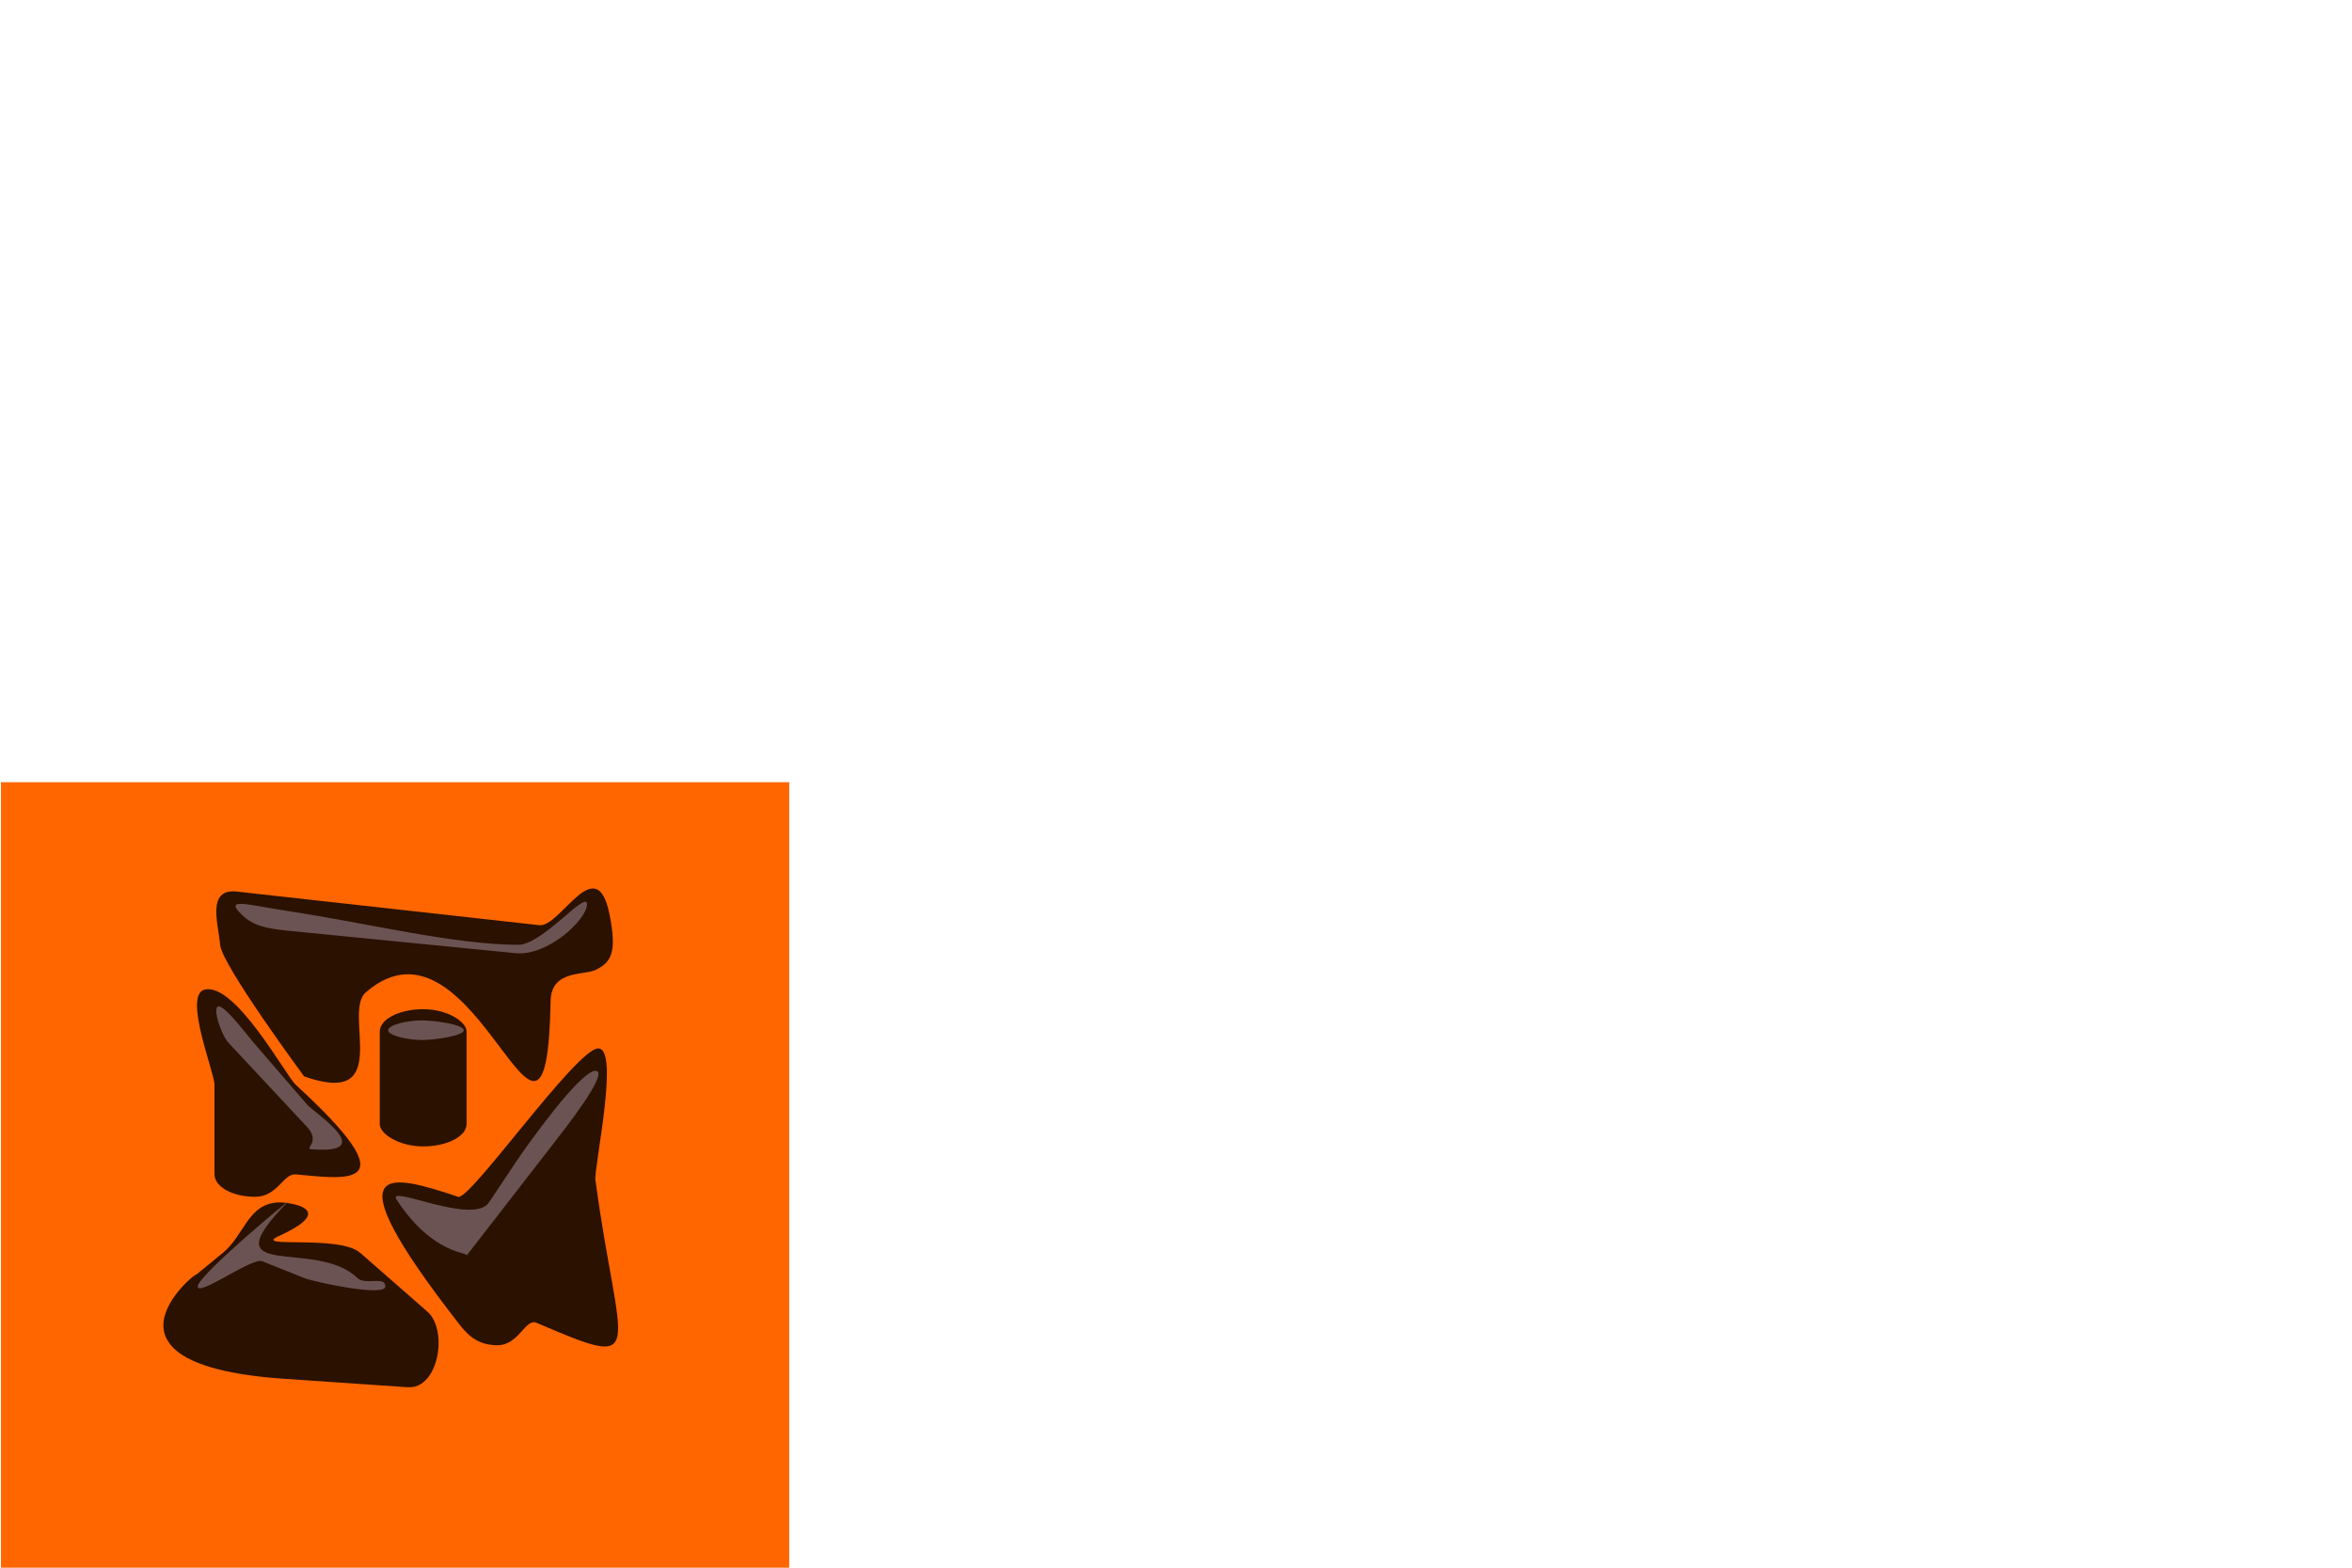 <?xml version="1.0" encoding="UTF-8" standalone="no"?>
<!-- Created with Inkscape (http://www.inkscape.org/) -->

<svg
   xmlns:dc="http://purl.org/dc/elements/1.1/"
   xmlns:cc="http://creativecommons.org/ns#"
   xmlns:rdf="http://www.w3.org/1999/02/22-rdf-syntax-ns#"
   xmlns:svg="http://www.w3.org/2000/svg"
   xmlns="http://www.w3.org/2000/svg"
   xmlns:sodipodi="http://sodipodi.sourceforge.net/DTD/sodipodi-0.dtd"
   xmlns:inkscape="http://www.inkscape.org/namespaces/inkscape"
   width="210"
   height="140"
   viewBox="0 0 210 140"
   id="svg2"
   version="1.1"
   inkscape:version="0.91 r13725"
   sodipodi:docname="magmarock.svg"
   inkscape:export-filename="C:\xampp\htdocs\AndresGawesomenauts\data\img\magmarock.png"
   inkscape:export-xdpi="90"
   inkscape:export-ydpi="90">
  <defs
     id="defs4">
    <inkscape:perspective
       sodipodi:type="inkscape:persp3d"
       inkscape:vp_x="0 : 526.18109 : 1"
       inkscape:vp_y="0 : 999.99998 : 0"
       inkscape:vp_z="744.09448 : 526.18109 : 1"
       inkscape:persp3d-origin="372.04724 : 350.78739 : 1"
       id="perspective3364" />
  </defs>
  <sodipodi:namedview
     id="base"
     pagecolor="#ffffff"
     bordercolor="#666666"
     borderopacity="1.0"
     inkscape:pageopacity="0.0"
     inkscape:pageshadow="2"
     inkscape:zoom="4.6375001"
     inkscape:cx="73.547394"
     inkscape:cy="30.942022"
     inkscape:document-units="px"
     inkscape:current-layer="layer1"
     showgrid="true"
     inkscape:object-nodes="false"
     inkscape:snap-intersection-paths="false"
     inkscape:snap-nodes="false"
     inkscape:snap-others="false"
     inkscape:snap-global="false"
     inkscape:window-width="1366"
     inkscape:window-height="706"
     inkscape:window-x="-8"
     inkscape:window-y="-8"
     inkscape:window-maximized="1"
     units="px">
    <inkscape:grid
       type="xygrid"
       id="grid3363"
       spacingx="70"
       spacingy="70" />
  </sodipodi:namedview>
  <g
     inkscape:label="Layer 1"
     inkscape:groupmode="layer"
     id="layer1"
     transform="translate(0,-912.362)">
    <rect
       style="fill:#ff6600"
       id="rect3343"
       width="70.381"
       height="70.154"
       x="0.086"
       y="982.215" />
    <path
       style="fill:#2b1100"
       d="m 24.905,1019.741 c 0.8,-0.02 5.436,0.526 1e-6,3.001 -2.522,1.148 5.375,-0.142 7.252,1.5 l 6.002,5.252 c 1.877,1.642 1.014,6.94 -1.75,6.752 l -11.003,-0.75 c -20.056,-1.367 -5.547,-11.216 -8.252,-9.003 l 2.751,-2.251 c 1.93,-1.579 2.232,-4.432 5.001,-4.501 z"
       id="rect3345"
       inkscape:connector-curvature="0"
       sodipodi:nodetypes="sssssssss" />
    <rect
       style="fill:#2b1100"
       id="rect3349"
       width="7.752"
       height="12.253"
       x="33.907"
       y="1002.487"
       rx="5.001"
       ry="2.001" />
    <path
       style="fill:#2b1100"
       d="m 21.154,991.984 27.008,3.001 c 1.866,0.207 5.082,-6.746 6.252,-1 0.705,3.463 0.152,4.32 -1.25,5.001 -0.997,0.485 -3.948,-0.019 -4.001,2.751 -0.387,20.094 -6.598,-9.351 -16.505,-0.75 -2.092,1.816 2.533,10.339 -5.502,7.502 0,0 -7.361,-9.96 -7.502,-11.753 -0.141,-1.794 -1.253,-5.057 1.5,-4.751 z"
       id="rect3351"
       inkscape:connector-curvature="0"
       sodipodi:nodetypes="ssssssszs" />
    <path
       style="fill:#2b1100"
       d="m 53.413,1005.988 c 1.94,0 -0.398,10.655 -0.25,11.753 2.093,15.566 4.933,17.122 -5.251,12.754 -1.019,-0.437 -1.561,2.001 -3.501,2.001 -1.94,0 -2.82,-1.126 -3.501,-2.001 -11.66,-14.979 -5.934,-13.217 0,-11.253 1.052,0.348 10.564,-13.254 12.504,-13.254 z"
       id="rect3353"
       inkscape:connector-curvature="0"
       sodipodi:nodetypes="sssssss" />
    <path
       style="fill:#2b1100"
       d="m 18.278,1000.736 c 2.737,-0.647 7.263,7.712 8.127,8.502 10.136,9.278 4.776,8.449 0,8.002 -1.103,-0.103 -1.617,2.001 -3.626,2.001 -2.009,0 -3.626,-0.892 -3.626,-2.001 l 0,-8.002 c 0,-1.108 -2.83,-8.04 -0.875,-8.502 z"
       id="rect3355"
       inkscape:connector-curvature="0"
       sodipodi:nodetypes="sssssss" />
    <path
       style="fill:#6c5353"
       d="m 25.78,993.734 c 6.952,1.048 14.785,3.005 20.506,3.001 2.147,-0.002 6.12,-4.942 6.127,-3.626 0.006,1.355 -3.497,4.661 -6.377,4.376 l -20.256,-2.001 c -2.137,-0.211 -3.165,-0.476 -4.126,-1.375 -1.789,-1.674 0.451,-0.929 4.126,-0.375 z"
       id="rect3361"
       inkscape:connector-curvature="0"
       sodipodi:nodetypes="sssssss" />
    <path
       style="fill:#6c5353"
       d="m 37.659,1003.487 c 1.247,0 3.751,0.39 3.751,0.875 0,0.485 -2.504,0.875 -3.751,0.875 -1.247,0 -3.001,-0.39 -3.001,-0.875 0,-0.485 1.754,-0.875 3.001,-0.875 z"
       id="rect3380"
       inkscape:connector-curvature="0"
       sodipodi:nodetypes="sssss" />
    <path
       style="fill:#6c5353"
       d="m 19.528,1002.236 c 0.623,0 2.492,2.517 3.126,3.251 l 4.751,5.502 c 0.634,0.734 6.5,4.501 0.375,4.001 -0.621,-0.051 0.885,-0.65 -0.375,-2.001 l -7.002,-7.502 c -0.662,-0.709 -1.499,-3.251 -0.875,-3.251 z"
       id="rect3382"
       inkscape:connector-curvature="0"
       sodipodi:nodetypes="sssssss" />
    <path
       style="fill:#6c5353"
       d="m 53.163,1007.988 c 1.385,0 -2.902,5.407 -3.751,6.502 l -7.752,10.003 c 0.259,-0.335 -2.974,0.021 -6.252,-5.002 -0.936,-1.435 6.846,2.36 8.252,0.25 l 2.501,-3.751 c 0.768,-1.153 5.617,-8.002 7.002,-8.002 z"
       id="rect3385"
       inkscape:connector-curvature="0"
       sodipodi:nodetypes="sssssss" />
    <path
       style="fill:#6c5353"
       d="m 25.655,1019.741 c -7.088,7.235 2.572,3.129 6.252,6.752 0.691,0.68 2.501,-0.22 2.501,0.75 0,0.97 -6.352,-0.39 -7.252,-0.75 L 23.404,1024.993 c -0.9,-0.36 -5.752,3.22 -5.752,2.251 0,-0.97 8.681,-8.195 8.002,-7.502 z"
       id="rect3388"
       inkscape:connector-curvature="0"
       sodipodi:nodetypes="sssssss" />
  </g>
</svg>
